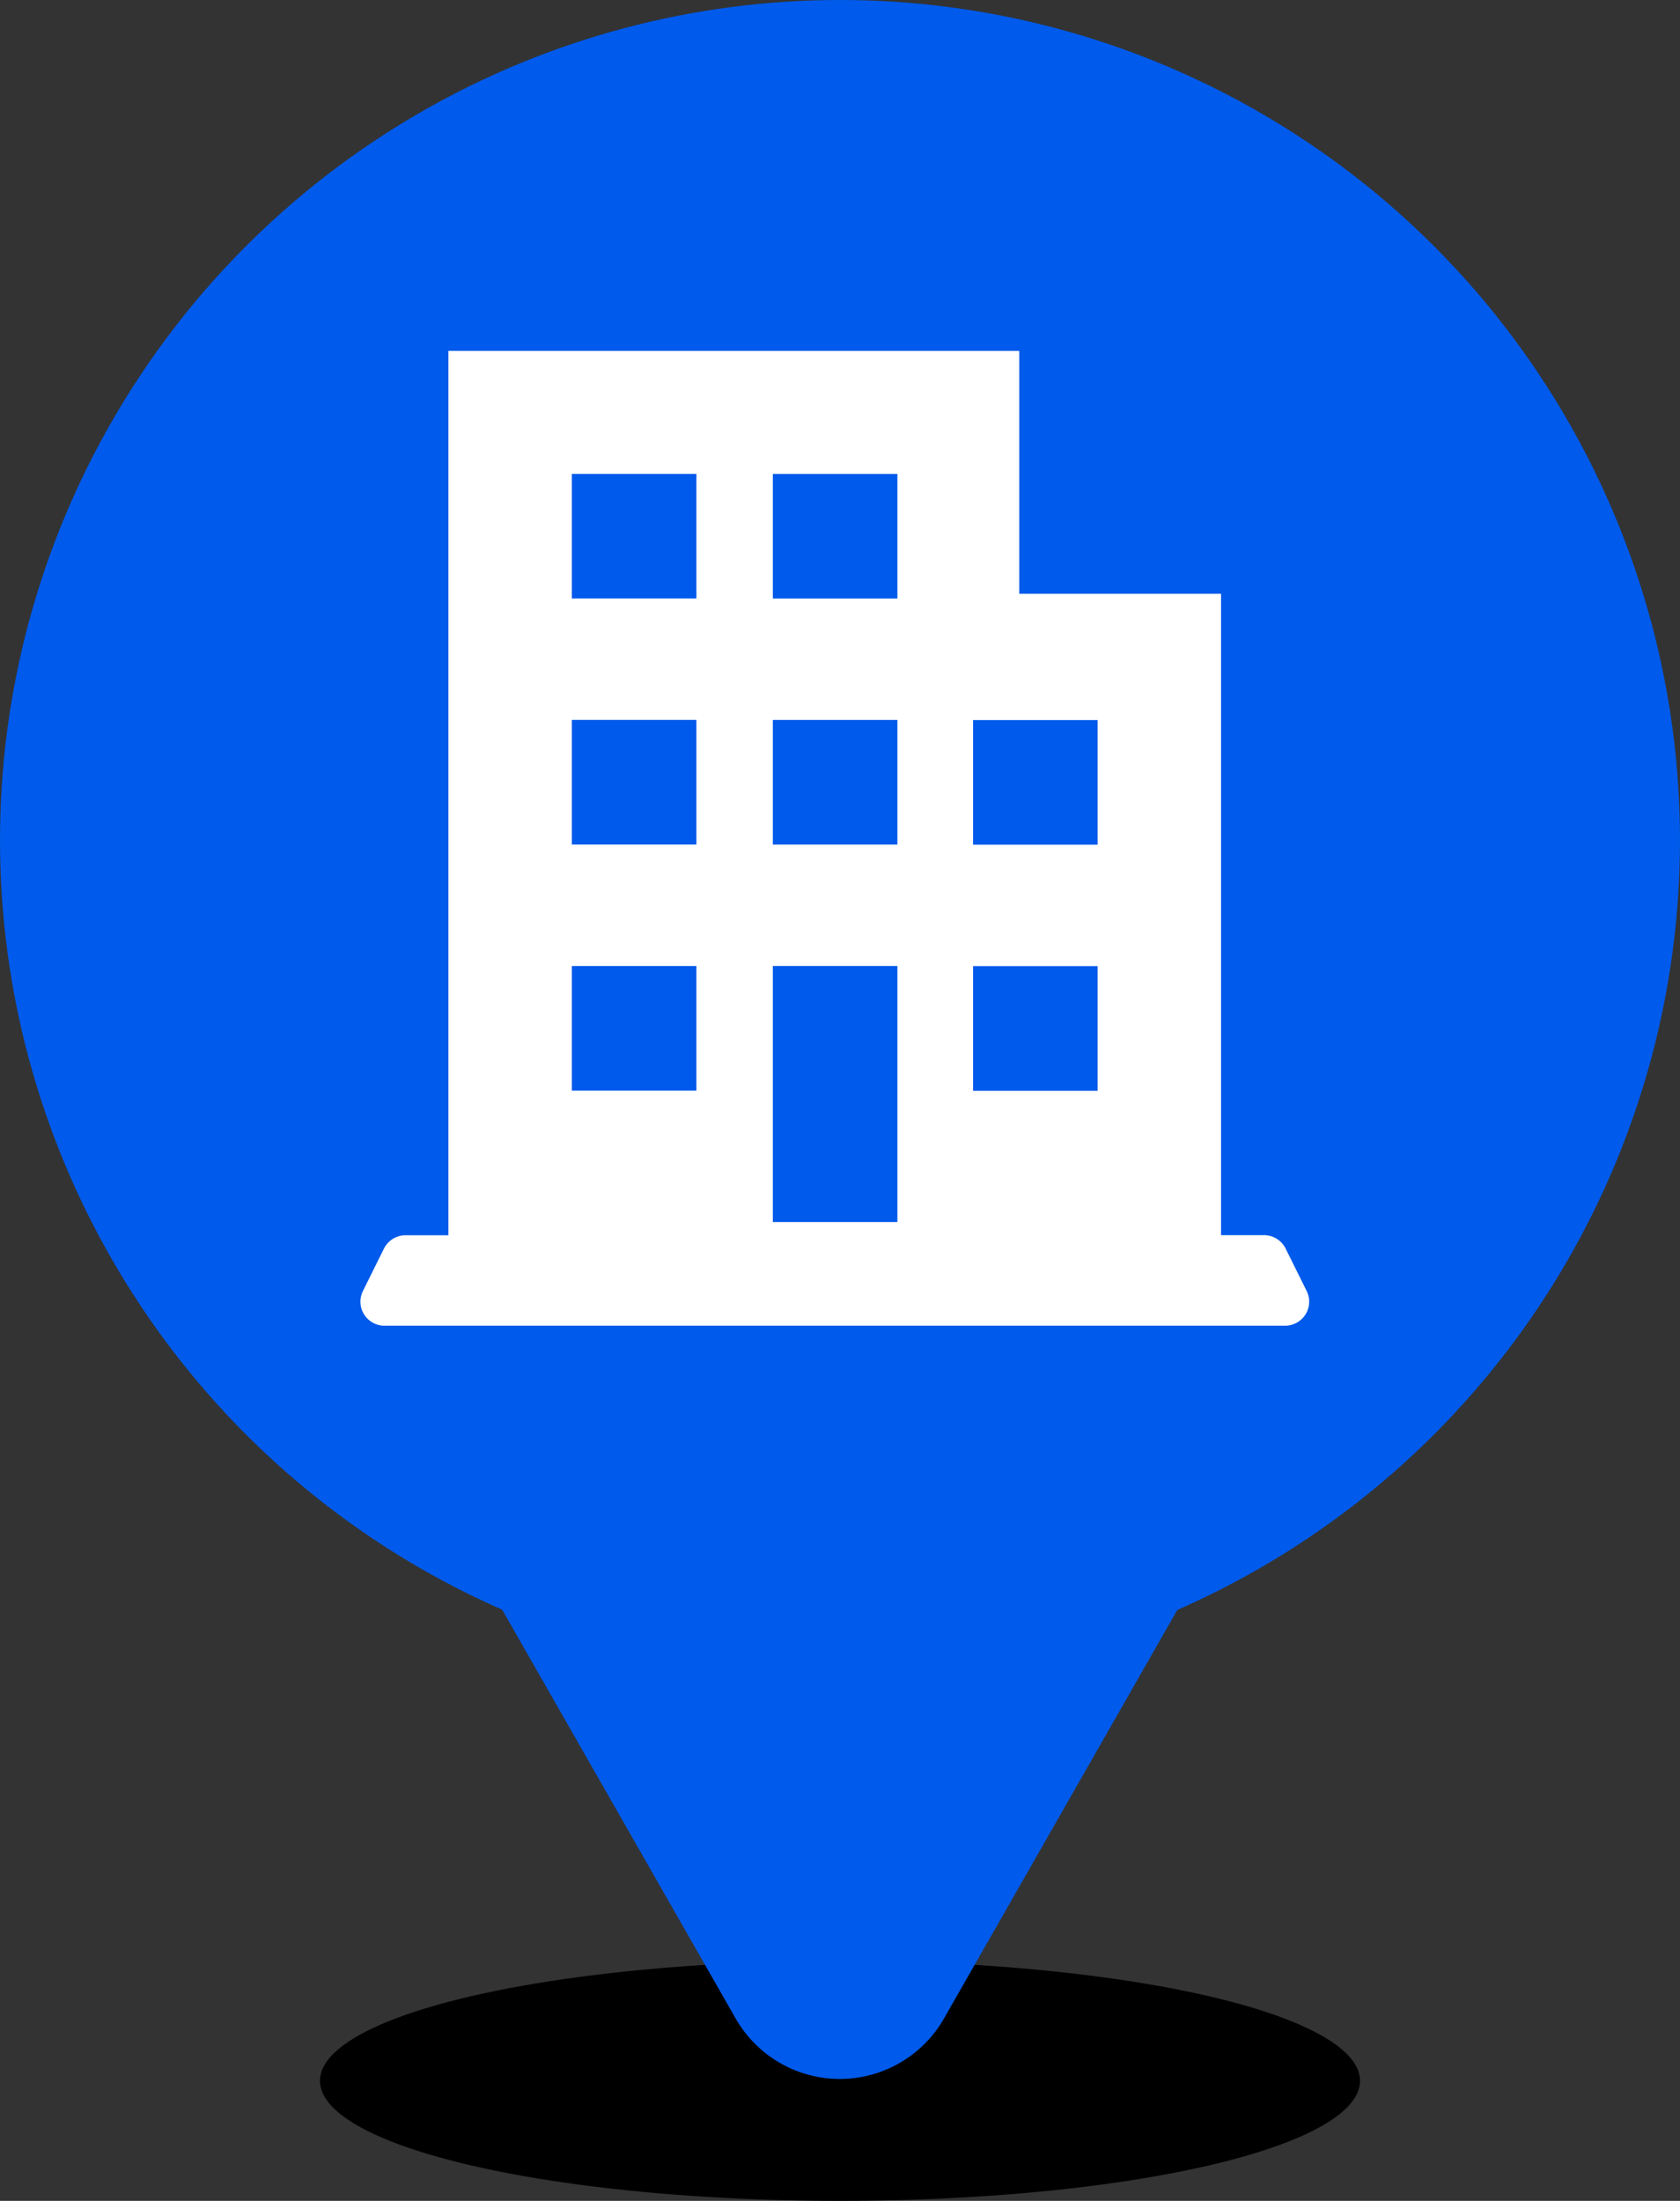 <svg xmlns="http://www.w3.org/2000/svg" width="42" height="55" viewBox="0 0 42 55"><rect x="0" y="0" width="42" height="55" fill="#333333" stroke="none"/><defs><style>.a{fill:#005aeb;}.b{fill:#fff;}</style></defs><ellipse cx="13" cy="3" rx="13" ry="3" transform="translate(8 49)"/><circle class="a" cx="21" cy="21" r="21"/><path class="b" d="M269.956-213.863l-.524-1.057a.606.606,0,0,0-.543-.337h-1.073v-16.028h-5.045v-6.07H248.5v22.1H247.43a.606.606,0,0,0-.543.337l-.524,1.057a.6.6,0,0,0,.537.866h22.518A.6.6,0,0,0,269.956-213.863ZM254.7-218.87h-3.114v-3.114H254.7Zm0-6.149h-3.114v-3.114H254.7Zm0-6.148h-3.114v-3.114H254.7Zm5.025,15.582h-3.114v-6.4h3.114Zm0-9.433h-3.114v-3.114h3.114Zm0-6.148h-3.114v-3.114h3.114Zm5.006,12.3h-3.114v-3.114h3.114Zm0-6.149h-3.114v-3.114h3.114Z" transform="translate(-237.29 246.124)"/><path class="a" d="M9.4,4.558a3,3,0,0,1,5.209,0l6.83,11.953A3,3,0,0,1,18.83,21H5.17a3,3,0,0,1-2.6-4.488Z" transform="translate(33 55) rotate(180)"/></svg>